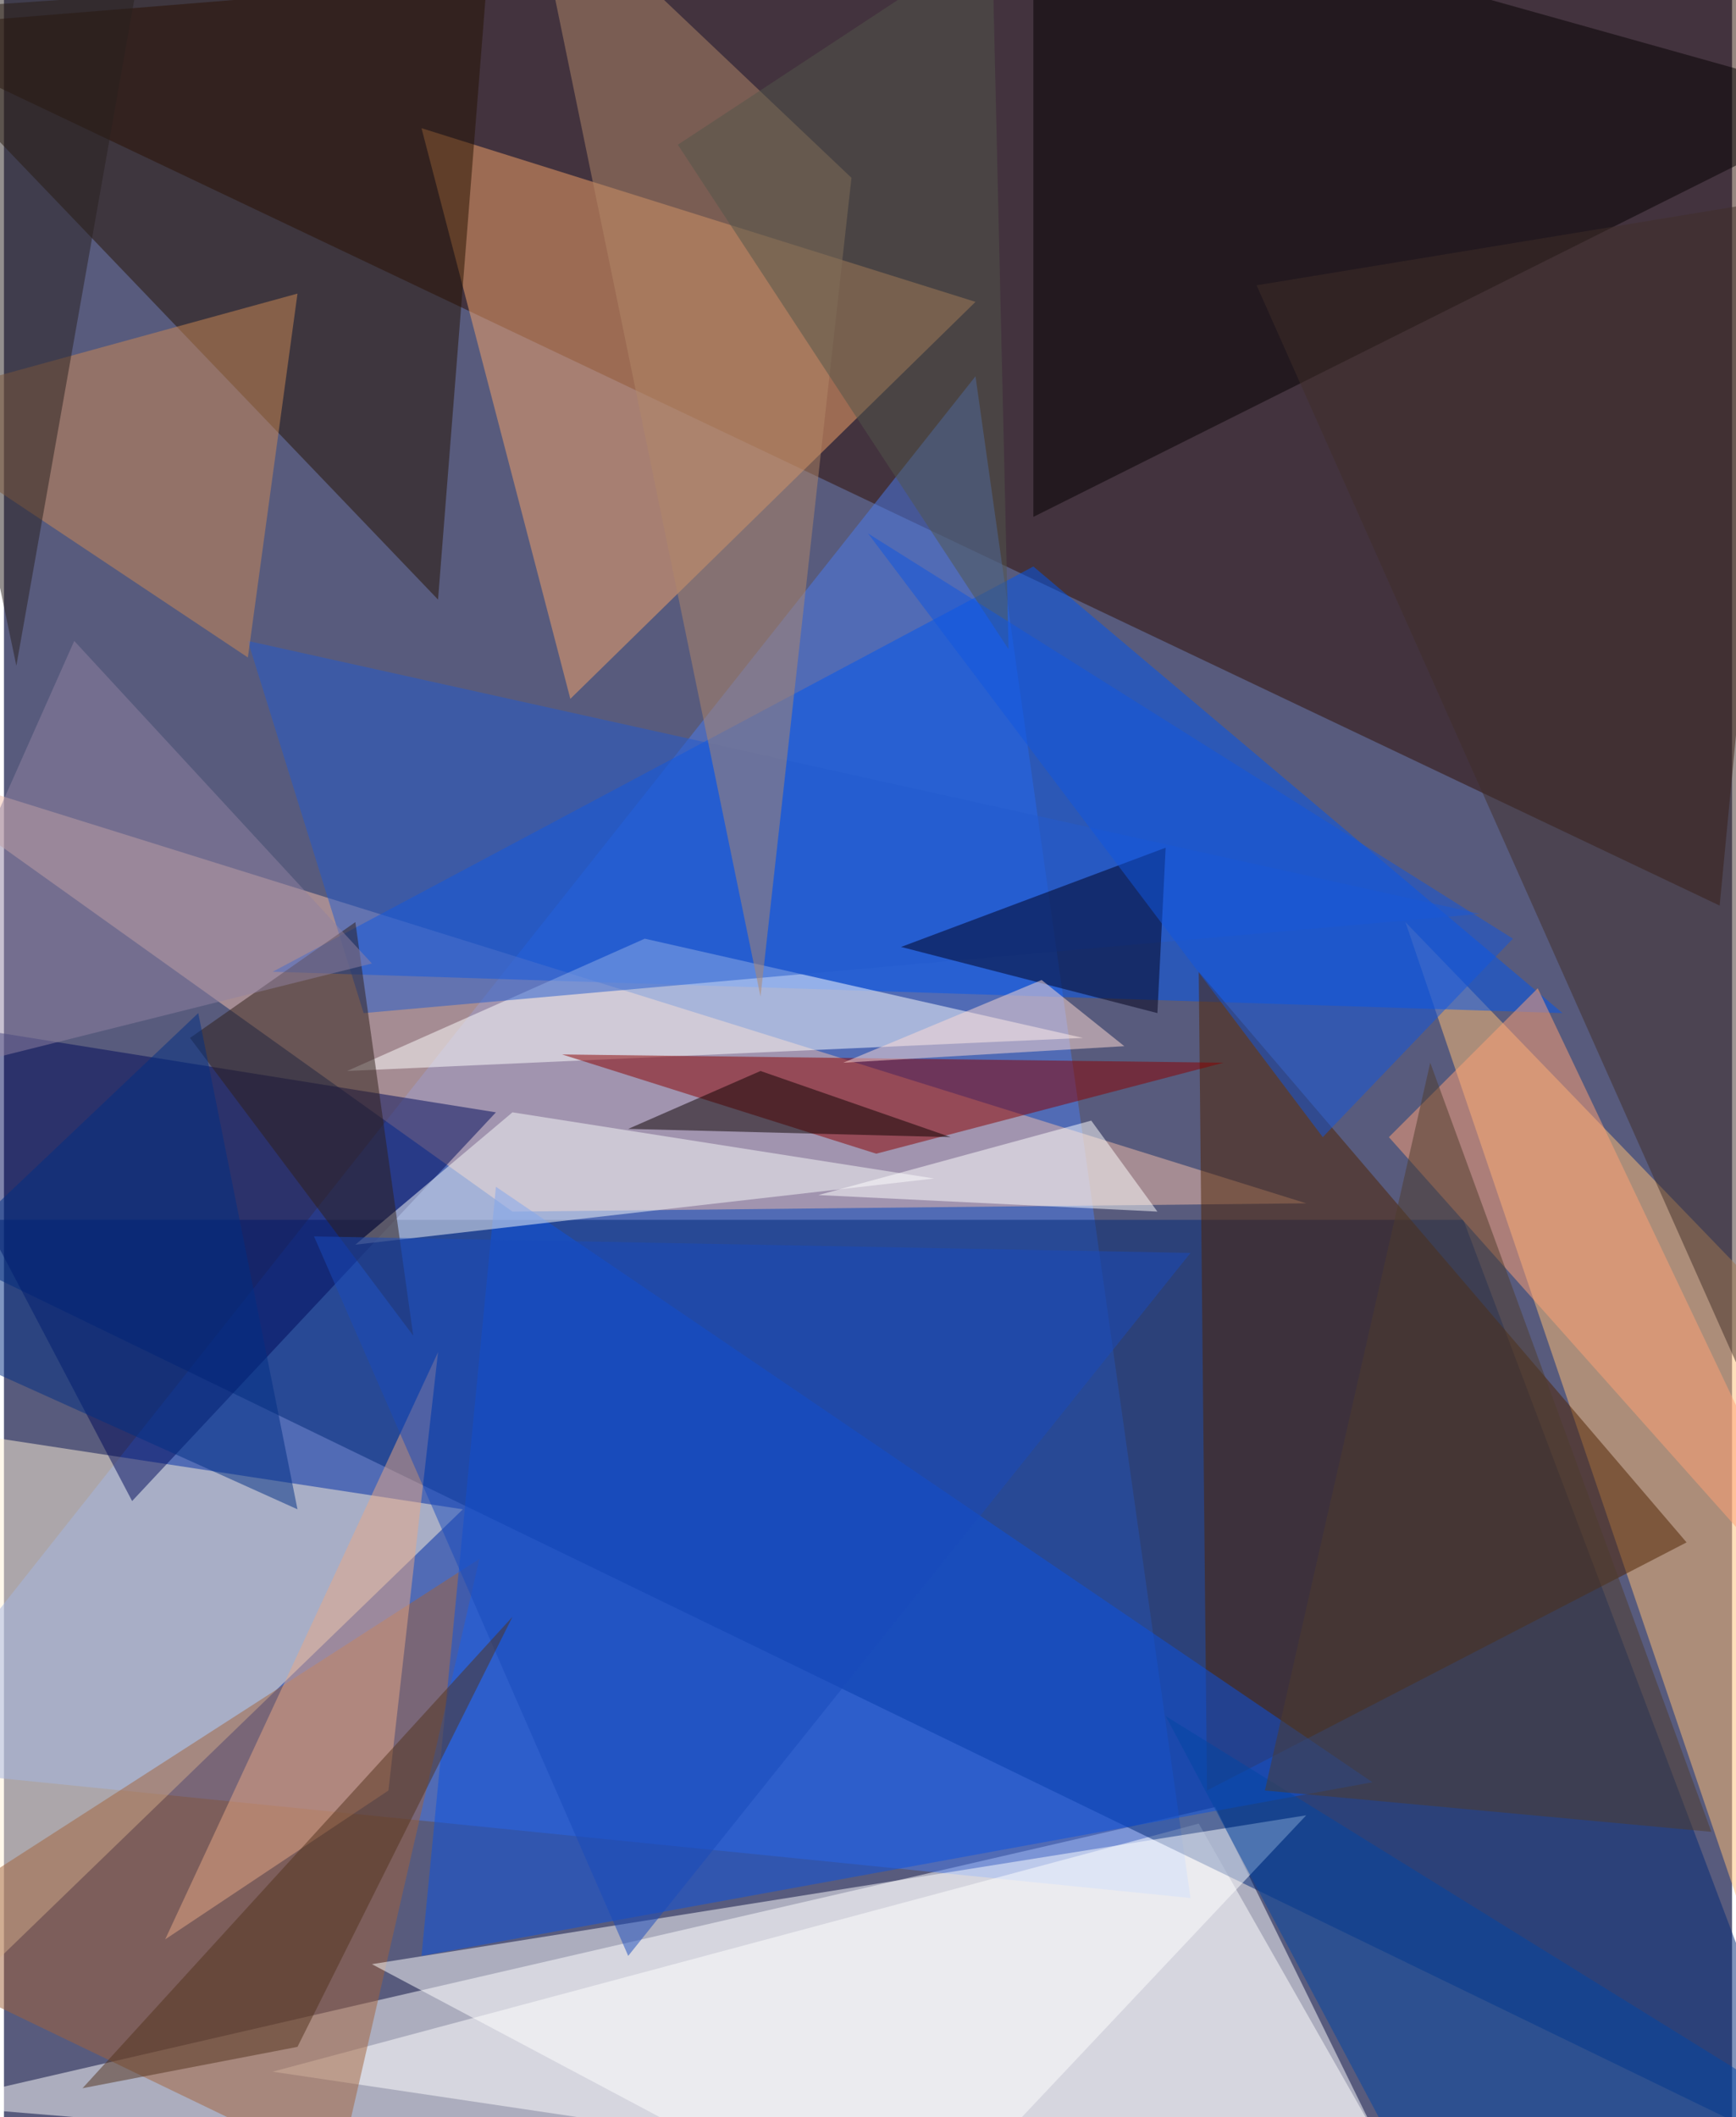 <svg xmlns="http://www.w3.org/2000/svg" width="228" height="278" viewBox="0 0 836 1024"><path fill="#585b7d" d="M0 0h836v1024H0z"/><g fill-opacity=".502"><path fill="#fff" d="M686 1078l-724-60 624-144z"/><path fill="#2e0c00" d="M878-62L-62 14l892 424z"/><path fill="#4a7ced" d="M574 918l-636-64 532-672z"/><path fill="#fff" d="M578 882l116 204-564-84z"/><path fill="#fff1d8" d="M-30 974l16-280 236 36z"/><path fill="#f5a469" d="M202 62l72 276 196-192z"/><path fill="#f2beaa" d="M246 586l384-4-692-216z"/><path fill="#002877" d="M-62 590l940 456-172-456z"/><path fill="#ffbf76" d="M678 446l220 228-4 408z"/><path fill="#0157f0" d="M498 274l256 216-624-20z"/><path fill="#4e2300" d="M814 746L578 470l4 396z"/><path fill="#a2623a" d="M-62 942l292-188-68 296z"/><path fill="#000a5b" d="M238 538L62 726-62 490z"/><path fill="#241201" d="M210 290l24-304L-62 6z"/><path fill="#0b53e2" d="M202 946l460-84-424-288z"/><path fill="#fff" d="M310 454l-144 64 356-16z"/><path fill="#040000" d="M498-62v312L898 50z"/><path fill="#890000" d="M270 510l320 4-168 44z"/><path fill="#225bcd" d="M118 310l56 180 540-48z"/><path fill="#fff" d="M434 1086l196-208-452 72z"/><path fill="#cd8954" d="M142 142l-24 176-180-120z"/><path fill="#b28769" d="M410 86l-44 396L254-62z"/><path fill="#f7faf9" d="M246 538l-76 64 280-32z"/><path fill="#00001c" d="M558 490l4-80-128 48z"/><path fill="#ffa277" d="M742 478l-72 72 228 256z"/><path fill="#e7a786" d="M186 866L78 938l132-284z"/><path fill="#2f1e18" d="M198 646L90 502l80-56z"/><path fill="#0347a3" d="M698 1086L562 830l336 208z"/><path fill="#412f29" d="M898 90l-292 48 260 584z"/><path fill="#4f3c2c" d="M610 866l216 20-136-372z"/><path fill="#53564a" d="M478-30l8 344L326 70z"/><path fill="#fff" d="M526 542l32 44-164-8z"/><path fill="#1057e0" d="M418 258l220 292 92-96z"/><path fill="#194bbb" d="M574 606L302 946 150 598z"/><path fill="#0d0000" d="M458 550l-156-4 64-28z"/><path fill="#53331c" d="M38 1010l104-20 104-208z"/><path fill="#8f82a2" d="M-62 526l96-216 144 156z"/><path fill="#29201e" d="M74-62L6 322-62-2z"/><path fill="#ffdbd4" d="M502 474l40 32-136 8z"/><path fill="#002f84" d="M142 730l-204-92L94 490z"/></g></svg>